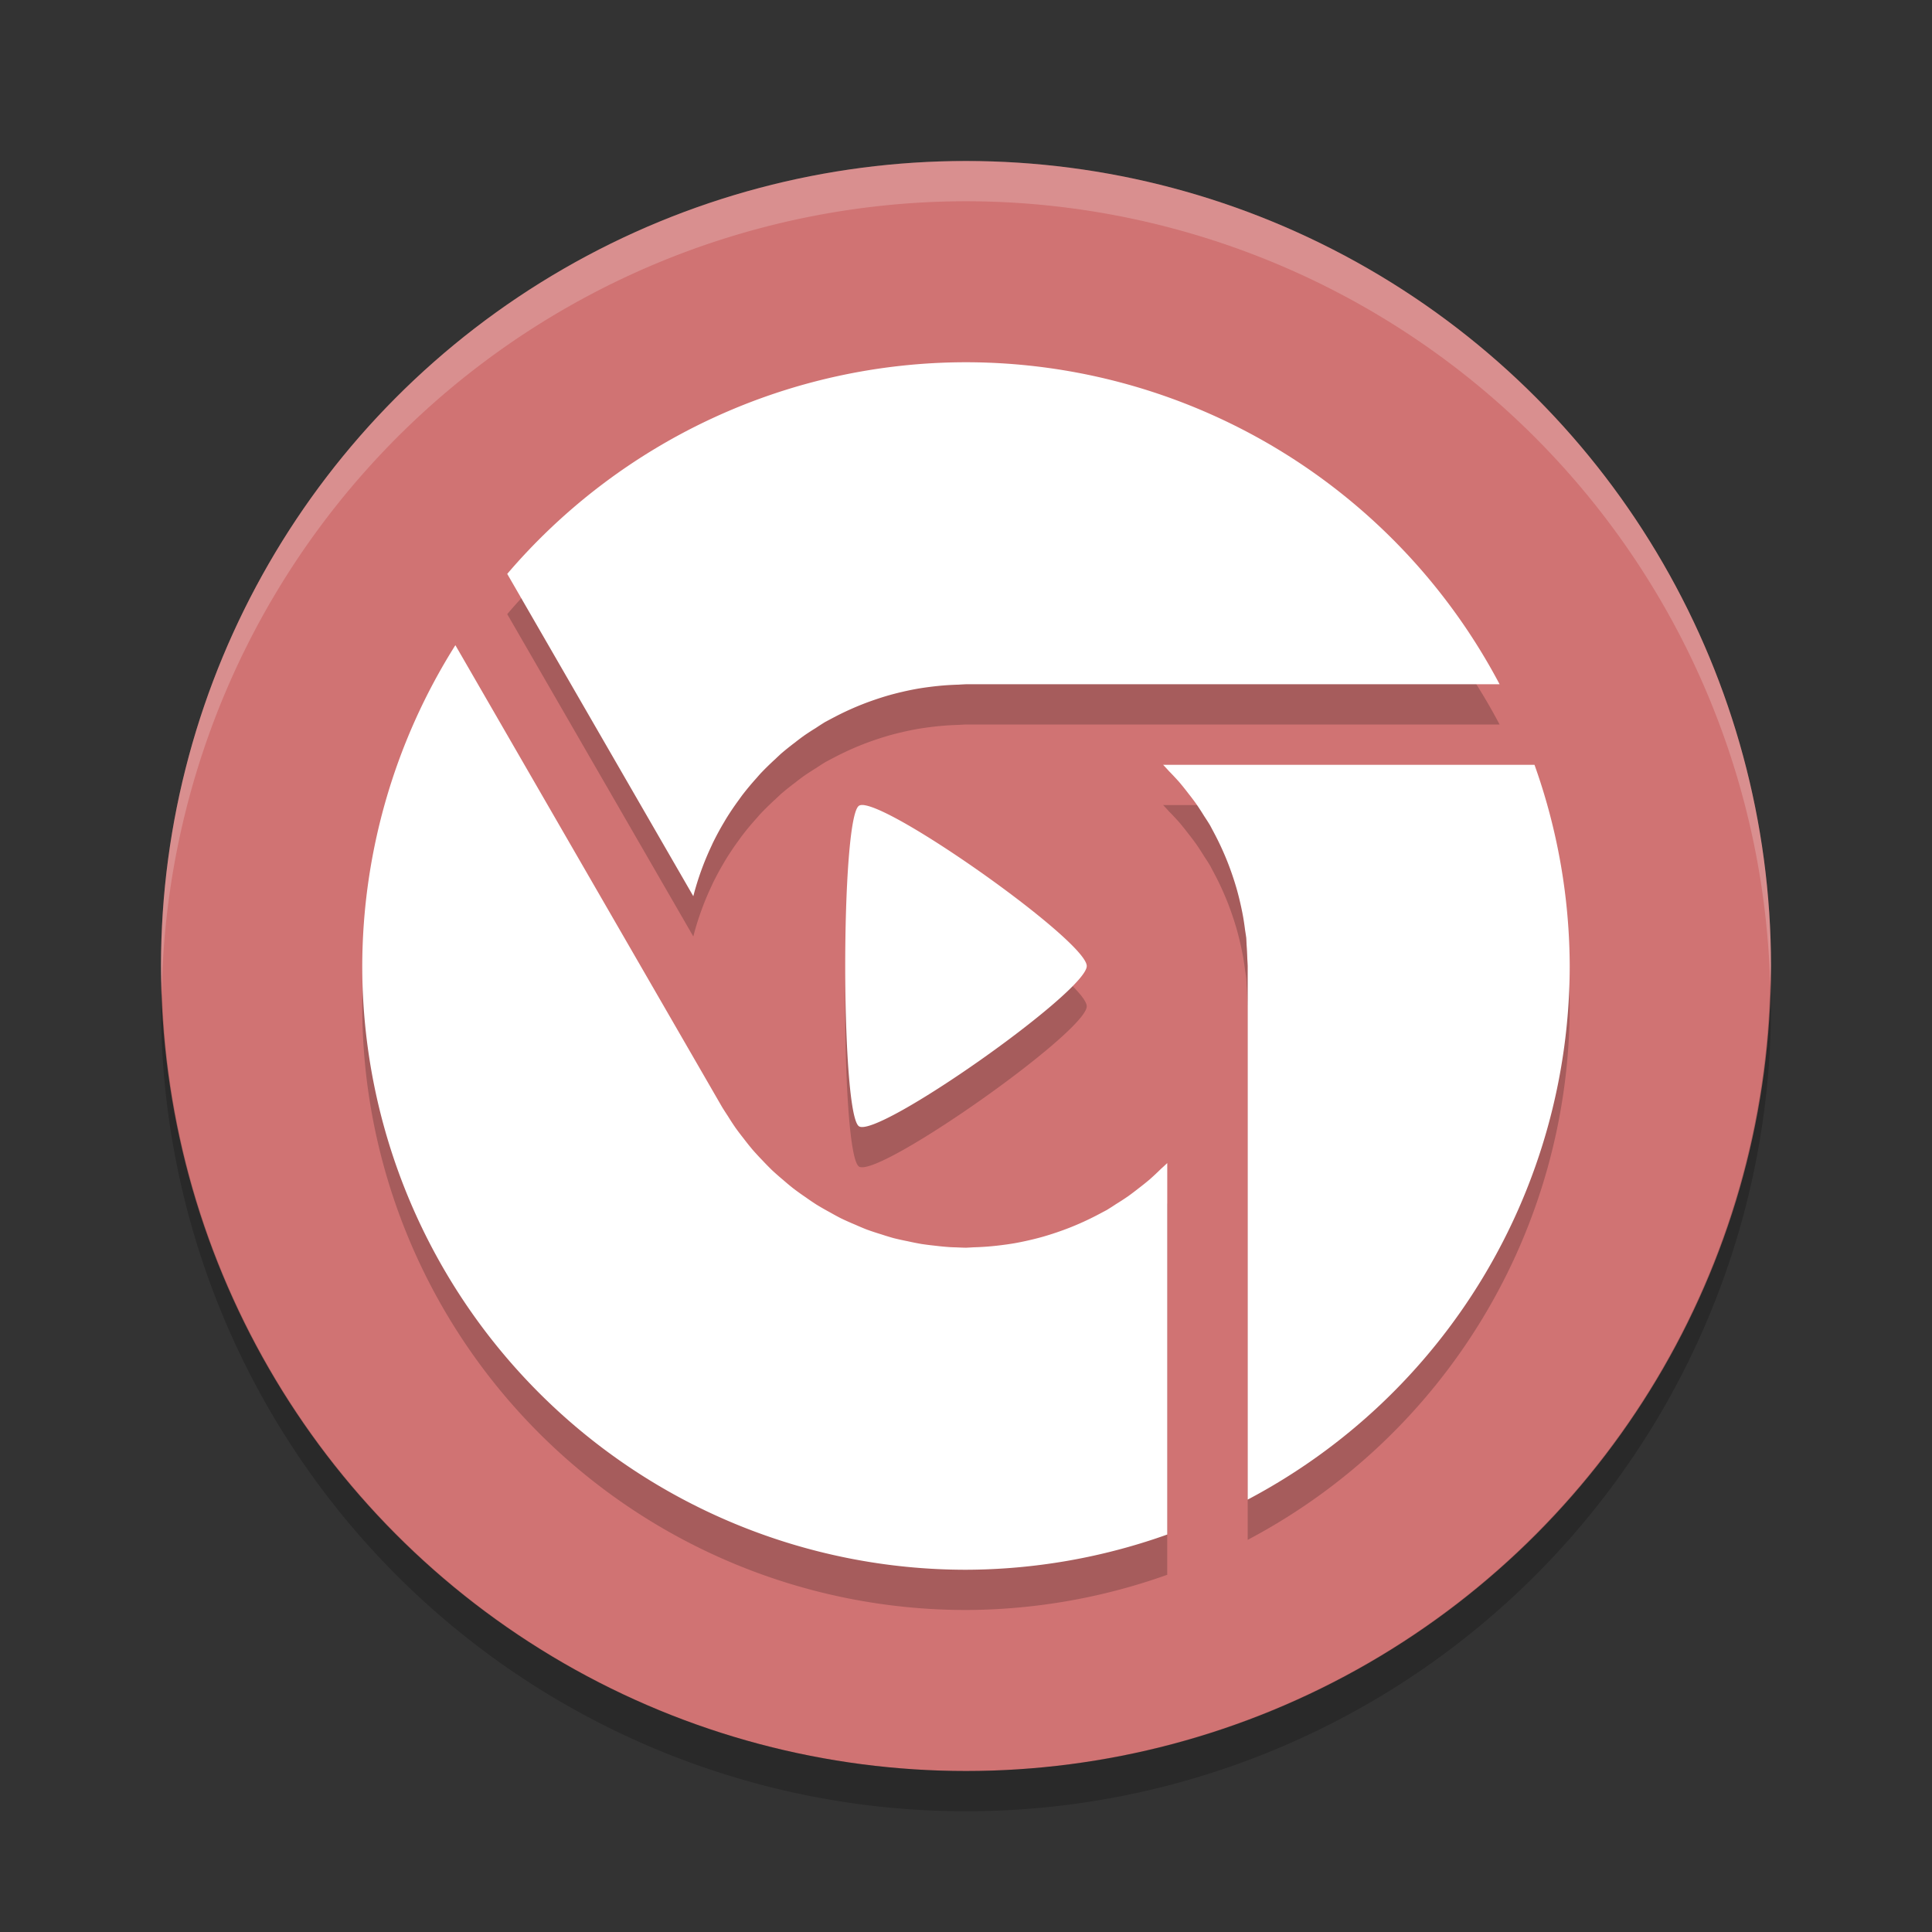 <?xml version="1.0" encoding="UTF-8" standalone="no"?>
<svg
   xmlns:dc="http://purl.org/dc/elements/1.1/"
   xmlns:cc="http://creativecommons.org/ns#"
   xmlns:rdf="http://www.w3.org/1999/02/22-rdf-syntax-ns#"
   xmlns:svg="http://www.w3.org/2000/svg"
   xmlns="http://www.w3.org/2000/svg"
   xmlns:sodipodi="http://sodipodi.sourceforge.net/DTD/sodipodi-0.dtd"
   xmlns:inkscape="http://www.inkscape.org/namespaces/inkscape"
   width="48"
   height="48"
   version="1"
   id="svg12"
   sodipodi:docname="chrome-okdgofnjkaimfebepijgaoimfphblkpd-Default.svg"
   inkscape:version="0.92.5 (2060ec1f9f, 2020-04-08)">
  <rect width="100%" height="100%" fill="#333333" stroke="none"/>
  <defs
     id="defs16" />
  <sodipodi:namedview
     pagecolor="#ffffff"
     bordercolor="#d98c8c"
     borderopacity="1"
     objecttolerance="10"
     gridtolerance="10"
     guidetolerance="10"
     inkscape:pageopacity="0"
     inkscape:pageshadow="2"
     inkscape:window-width="783"
     inkscape:window-height="480"
     id="namedview14"
     showgrid="false"
     inkscape:zoom="4.9166667"
     inkscape:cx="-1.1186441"
     inkscape:cy="24"
     inkscape:window-x="0"
     inkscape:window-y="28"
     inkscape:window-maximized="0"
     inkscape:current-layer="svg12" />
  <circle
     fill="#d98c8c"
     cx="24"
     cy="24"
     r="20"
     id="circle2"
     style="fill:#d07373;fill-opacity:1" />
  <path
     opacity=".2"
     d="m24 10a15 15 0 0 0 -11.398 5.258l4.623 8.008a7 7 0 0 1 0.199 -0.643 7 7 0 0 1 0.266 -0.635 7 7 0 0 1 0.006 -0.016 7 7 0 0 1 0.297 -0.551 7 7 0 0 1 0.047 -0.08 7 7 0 0 1 0.32 -0.473 7 7 0 0 1 0.08 -0.111 7 7 0 0 1 0.359 -0.43 7 7 0 0 1 0.092 -0.105 7 7 0 0 1 0.371 -0.363 7 7 0 0 1 0.146 -0.137 7 7 0 0 1 0.338 -0.271 7 7 0 0 1 0.227 -0.172 7 7 0 0 1 0.303 -0.197 7 7 0 0 1 0.224 -0.144 7 7 0 0 1 0.104 -0.055 7 7 0 0 1 0.111 -0.059 7 7 0 0 1 0.395 -0.193 7 7 0 0 1 0.33 -0.139 7 7 0 0 1 0.305 -0.111 7 7 0 0 1 0.361 -0.113 7 7 0 0 1 0.307 -0.078 7 7 0 0 1 0.377 -0.078 7 7 0 0 1 0.32 -0.047 7 7 0 0 1 0.357 -0.037 7 7 0 0 1 0.35 -0.018 7 7 0 0 1 0.184 -0.01h13.256a15 15 0 0 0 -13.256 -8zm-12.686 7.029a15 15 0 0 0 -2.314 7.971 15 15 0 0 0 15 15 15 15 0 0 0 5 -0.875v-9.229a7 7 0 0 1 -0.16 0.148 7 7 0 0 1 -0.271 0.254 7 7 0 0 1 -0.283 0.227 7 7 0 0 1 -0.258 0.195 7 7 0 0 1 -0.303 0.197 7 7 0 0 1 -0.225 0.144 7 7 0 0 1 -0.104 0.055 7 7 0 0 1 -0.111 0.059 7 7 0 0 1 -0.395 0.193 7 7 0 0 1 -0.33 0.139 7 7 0 0 1 -0.305 0.111 7 7 0 0 1 -0.361 0.113 7 7 0 0 1 -0.307 0.078 7 7 0 0 1 -0.377 0.078 7 7 0 0 1 -0.32 0.047 7 7 0 0 1 -0.357 0.037 7 7 0 0 1 -0.35 0.018 7 7 0 0 1 -0.184 0.01 7 7 0 0 1 -0.229 -0.008 7 7 0 0 1 -0.164 -0.006 7 7 0 0 1 -0.384 -0.037 7 7 0 0 1 -0.325 -0.041 7 7 0 0 1 -0.351 -0.07 7 7 0 0 1 -0.344 -0.076 7 7 0 0 1 -0.307 -0.094 7 7 0 0 1 -0.365 -0.121 7 7 0 0 1 -0.277 -0.117 7 7 0 0 1 -0.363 -0.162 7 7 0 0 1 -0.27 -0.147 7 7 0 0 1 -0.34 -0.195 7 7 0 0 1 -0.265 -0.18 7 7 0 0 1 -0.303 -0.217 7 7 0 0 1 -0.258 -0.215 7 7 0 0 1 -0.273 -0.24 7 7 0 0 1 -0.235 -0.24 7 7 0 0 1 -0.246 -0.266 7 7 0 0 1 -0.226 -0.283 7 7 0 0 1 -0.196 -0.258 7 7 0 0 1 -0.197 -0.302 7 7 0 0 1 -0.144 -0.225l-6.624-11.471zm17.582 2.971a7 7 0 0 1 0.148 0.16 7 7 0 0 1 0.254 0.271 7 7 0 0 1 0.227 0.283 7 7 0 0 1 0.195 0.258 7 7 0 0 1 0.197 0.303 7 7 0 0 1 0.144 0.225 7 7 0 0 1 0.055 0.104 7 7 0 0 1 0.059 0.111 7 7 0 0 1 0.193 0.395 7 7 0 0 1 0.139 0.33 7 7 0 0 1 0.111 0.305 7 7 0 0 1 0.113 0.361 7 7 0 0 1 0.078 0.307 7 7 0 0 1 0.078 0.377 7 7 0 0 1 0.047 0.32 7 7 0 0 1 0.029 0.191 7 7 0 0 1 0.008 0.166 7 7 0 0 1 0.018 0.35 7 7 0 0 1 0.01 0.184v13.256a15 15 0 0 0 8 -13.256 15 15 0 0 0 -0.875 -5h-9.229zm-7.418 1.004c-0.063-0.009-0.11-0.004-0.139 0.016-0.453 0.318-0.453 7.643 0 7.961 0.454 0.319 5.661-3.343 5.661-3.98 0-0.597-4.576-3.854-5.521-3.996z"
     id="path4" />
  <path
     fill="#fff"
     d="m24 9a15 15 0 0 0 -11.398 5.258l4.623 8.008a7 7 0 0 1 0.199 -0.643 7 7 0 0 1 0.266 -0.635 7 7 0 0 1 0.006 -0.016 7 7 0 0 1 0.297 -0.551 7 7 0 0 1 0.047 -0.08 7 7 0 0 1 0.32 -0.473 7 7 0 0 1 0.08 -0.111 7 7 0 0 1 0.359 -0.43 7 7 0 0 1 0.092 -0.105 7 7 0 0 1 0.371 -0.363 7 7 0 0 1 0.146 -0.137 7 7 0 0 1 0.338 -0.271 7 7 0 0 1 0.227 -0.172 7 7 0 0 1 0.303 -0.197 7 7 0 0 1 0.224 -0.144 7 7 0 0 1 0.104 -0.055 7 7 0 0 1 0.111 -0.059 7 7 0 0 1 0.395 -0.193 7 7 0 0 1 0.33 -0.139 7 7 0 0 1 0.305 -0.111 7 7 0 0 1 0.361 -0.113 7 7 0 0 1 0.307 -0.078 7 7 0 0 1 0.377 -0.078 7 7 0 0 1 0.32 -0.047 7 7 0 0 1 0.357 -0.037 7 7 0 0 1 0.35 -0.018 7 7 0 0 1 0.184 -0.01h13.256a15 15 0 0 0 -13.256 -8zm-12.686 7.029a15 15 0 0 0 -2.314 7.971 15 15 0 0 0 15 15 15 15 0 0 0 5 -0.875v-9.229a7 7 0 0 1 -0.16 0.148 7 7 0 0 1 -0.271 0.254 7 7 0 0 1 -0.283 0.227 7 7 0 0 1 -0.258 0.195 7 7 0 0 1 -0.303 0.197 7 7 0 0 1 -0.225 0.144 7 7 0 0 1 -0.104 0.055 7 7 0 0 1 -0.111 0.059 7 7 0 0 1 -0.395 0.193 7 7 0 0 1 -0.33 0.139 7 7 0 0 1 -0.305 0.111 7 7 0 0 1 -0.361 0.113 7 7 0 0 1 -0.307 0.078 7 7 0 0 1 -0.377 0.078 7 7 0 0 1 -0.32 0.047 7 7 0 0 1 -0.357 0.037 7 7 0 0 1 -0.35 0.018 7 7 0 0 1 -0.184 0.01 7 7 0 0 1 -0.229 -0.008 7 7 0 0 1 -0.164 -0.006 7 7 0 0 1 -0.384 -0.037 7 7 0 0 1 -0.325 -0.041 7 7 0 0 1 -0.351 -0.07 7 7 0 0 1 -0.344 -0.076 7 7 0 0 1 -0.307 -0.094 7 7 0 0 1 -0.365 -0.121 7 7 0 0 1 -0.277 -0.117 7 7 0 0 1 -0.363 -0.162 7 7 0 0 1 -0.27 -0.147 7 7 0 0 1 -0.34 -0.195 7 7 0 0 1 -0.265 -0.18 7 7 0 0 1 -0.303 -0.217 7 7 0 0 1 -0.258 -0.215 7 7 0 0 1 -0.273 -0.24 7 7 0 0 1 -0.235 -0.24 7 7 0 0 1 -0.246 -0.266 7 7 0 0 1 -0.226 -0.283 7 7 0 0 1 -0.196 -0.258 7 7 0 0 1 -0.197 -0.302 7 7 0 0 1 -0.144 -0.225l-6.624-11.471zm17.582 2.971a7 7 0 0 1 0.148 0.16 7 7 0 0 1 0.254 0.271 7 7 0 0 1 0.227 0.283 7 7 0 0 1 0.195 0.258 7 7 0 0 1 0.197 0.303 7 7 0 0 1 0.144 0.225 7 7 0 0 1 0.055 0.104 7 7 0 0 1 0.059 0.111 7 7 0 0 1 0.193 0.395 7 7 0 0 1 0.139 0.33 7 7 0 0 1 0.111 0.305 7 7 0 0 1 0.113 0.361 7 7 0 0 1 0.078 0.307 7 7 0 0 1 0.078 0.377 7 7 0 0 1 0.047 0.32 7 7 0 0 1 0.029 0.191 7 7 0 0 1 0.008 0.166 7 7 0 0 1 0.018 0.35 7 7 0 0 1 0.01 0.184v13.256a15 15 0 0 0 8 -13.256 15 15 0 0 0 -0.875 -5h-9.229zm-7.418 1.004c-0.063-0.009-0.11-0.004-0.139 0.016-0.453 0.318-0.453 7.643 0 7.961 0.454 0.319 5.661-3.343 5.661-3.98 0-0.597-4.576-3.854-5.521-3.996z"
     id="path6" />
  <path
     fill="#fff"
     opacity=".2"
     d="m24 4a20 20 0 0 0 -20 20 20 20 0 0 0 0.021 0.582 20 20 0 0 1 19.978 -19.582 20 20 0 0 1 19.979 19.418 20 20 0 0 0 0.021 -0.418 20 20 0 0 0 -20 -20z"
     id="path8" />
  <path
     opacity=".2"
     d="m43.979 24.418a20 20 0 0 1 -19.979 19.582 20 20 0 0 1 -19.978 -19.418 20 20 0 0 0 -0.022 0.418 20 20 0 0 0 20 20 20 20 0 0 0 20 -20 20 20 0 0 0 -0.021 -0.582z"
     id="path10" />
</svg>
